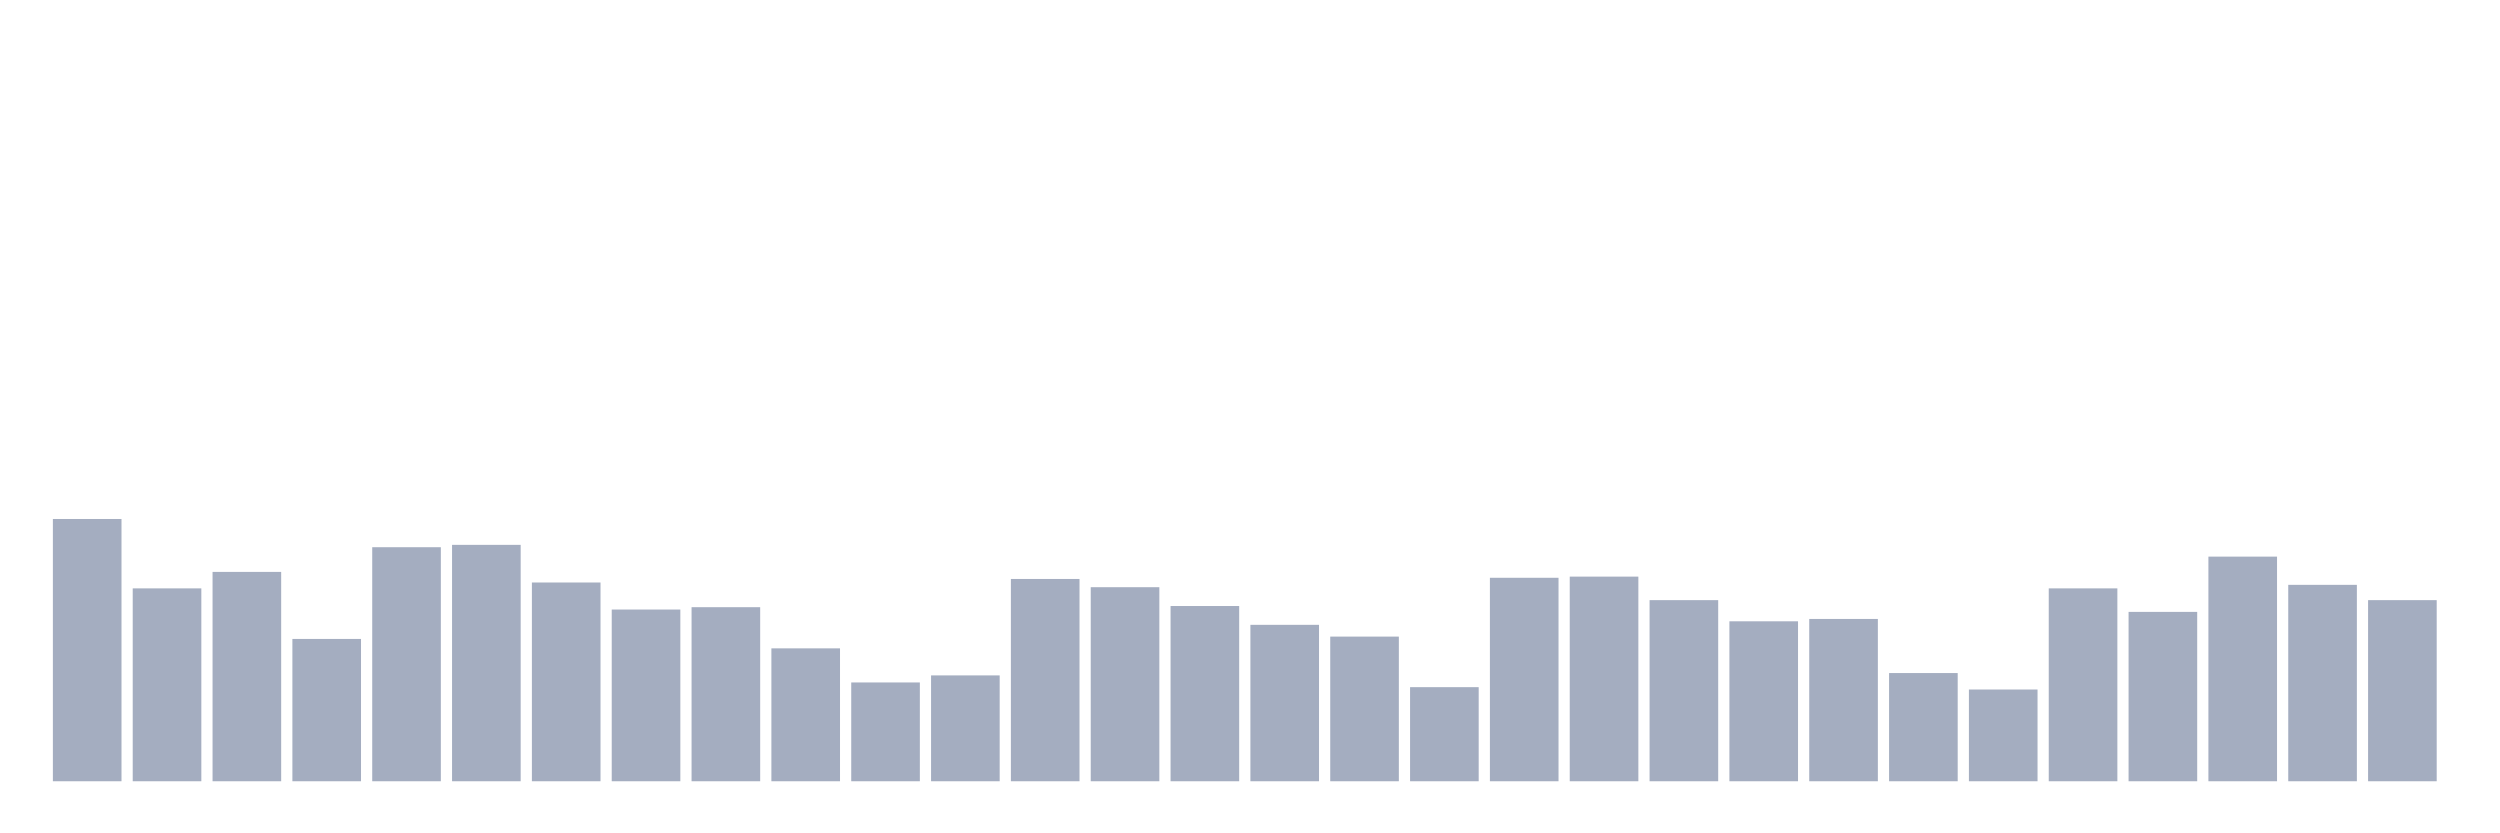<svg xmlns="http://www.w3.org/2000/svg" viewBox="0 0 480 160"><g transform="translate(10,10)"><rect class="bar" x="0.153" width="13.175" y="89.645" height="50.355" fill="rgb(164,173,192)"></rect><rect class="bar" x="15.482" width="13.175" y="102.968" height="37.032" fill="rgb(164,173,192)"></rect><rect class="bar" x="30.81" width="13.175" y="99.806" height="40.194" fill="rgb(164,173,192)"></rect><rect class="bar" x="46.138" width="13.175" y="112.677" height="27.323" fill="rgb(164,173,192)"></rect><rect class="bar" x="61.466" width="13.175" y="95.065" height="44.935" fill="rgb(164,173,192)"></rect><rect class="bar" x="76.794" width="13.175" y="94.613" height="45.387" fill="rgb(164,173,192)"></rect><rect class="bar" x="92.123" width="13.175" y="101.839" height="38.161" fill="rgb(164,173,192)"></rect><rect class="bar" x="107.451" width="13.175" y="107.032" height="32.968" fill="rgb(164,173,192)"></rect><rect class="bar" x="122.779" width="13.175" y="106.581" height="33.419" fill="rgb(164,173,192)"></rect><rect class="bar" x="138.107" width="13.175" y="114.484" height="25.516" fill="rgb(164,173,192)"></rect><rect class="bar" x="153.436" width="13.175" y="121.032" height="18.968" fill="rgb(164,173,192)"></rect><rect class="bar" x="168.764" width="13.175" y="119.677" height="20.323" fill="rgb(164,173,192)"></rect><rect class="bar" x="184.092" width="13.175" y="101.161" height="38.839" fill="rgb(164,173,192)"></rect><rect class="bar" x="199.42" width="13.175" y="102.742" height="37.258" fill="rgb(164,173,192)"></rect><rect class="bar" x="214.748" width="13.175" y="106.355" height="33.645" fill="rgb(164,173,192)"></rect><rect class="bar" x="230.077" width="13.175" y="109.968" height="30.032" fill="rgb(164,173,192)"></rect><rect class="bar" x="245.405" width="13.175" y="112.226" height="27.774" fill="rgb(164,173,192)"></rect><rect class="bar" x="260.733" width="13.175" y="121.935" height="18.065" fill="rgb(164,173,192)"></rect><rect class="bar" x="276.061" width="13.175" y="100.935" height="39.065" fill="rgb(164,173,192)"></rect><rect class="bar" x="291.39" width="13.175" y="100.71" height="39.29" fill="rgb(164,173,192)"></rect><rect class="bar" x="306.718" width="13.175" y="105.226" height="34.774" fill="rgb(164,173,192)"></rect><rect class="bar" x="322.046" width="13.175" y="109.29" height="30.71" fill="rgb(164,173,192)"></rect><rect class="bar" x="337.374" width="13.175" y="108.839" height="31.161" fill="rgb(164,173,192)"></rect><rect class="bar" x="352.702" width="13.175" y="119.226" height="20.774" fill="rgb(164,173,192)"></rect><rect class="bar" x="368.031" width="13.175" y="122.387" height="17.613" fill="rgb(164,173,192)"></rect><rect class="bar" x="383.359" width="13.175" y="102.968" height="37.032" fill="rgb(164,173,192)"></rect><rect class="bar" x="398.687" width="13.175" y="107.484" height="32.516" fill="rgb(164,173,192)"></rect><rect class="bar" x="414.015" width="13.175" y="96.871" height="43.129" fill="rgb(164,173,192)"></rect><rect class="bar" x="429.344" width="13.175" y="102.29" height="37.71" fill="rgb(164,173,192)"></rect><rect class="bar" x="444.672" width="13.175" y="105.226" height="34.774" fill="rgb(164,173,192)"></rect></g></svg>
